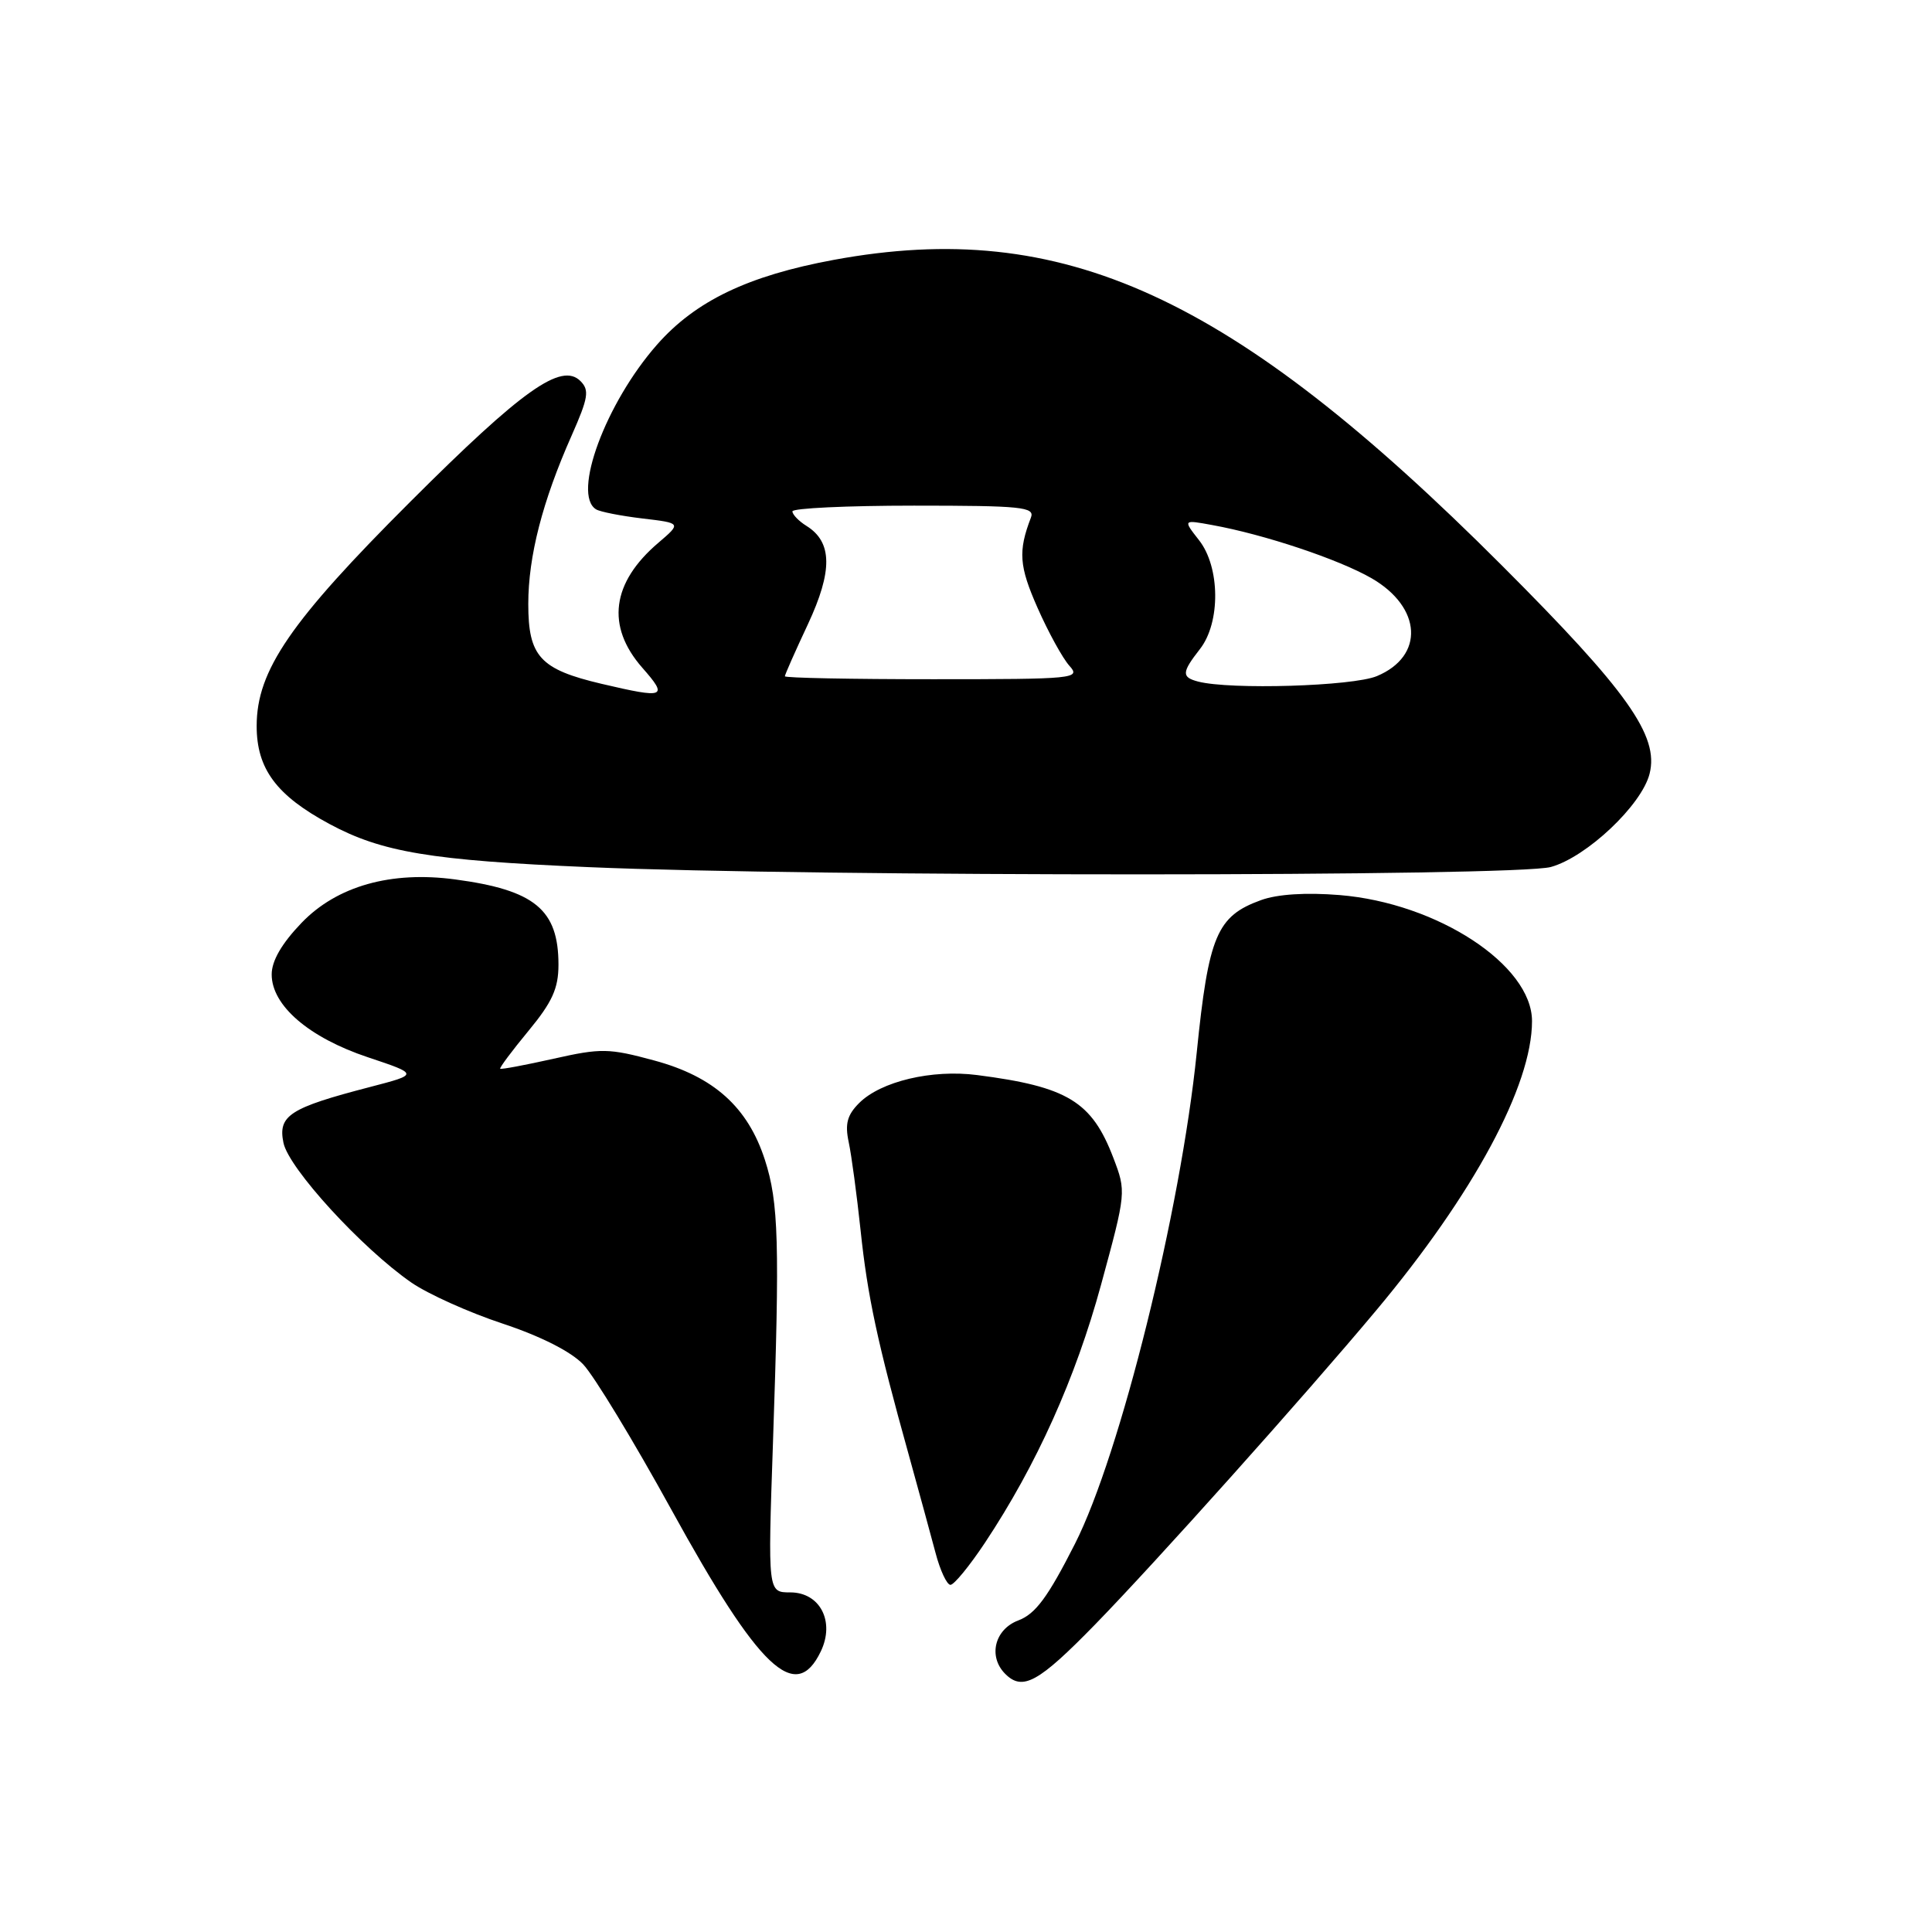 <?xml version="1.0" encoding="UTF-8" standalone="no"?>
<!DOCTYPE svg PUBLIC "-//W3C//DTD SVG 1.1//EN" "http://www.w3.org/Graphics/SVG/1.1/DTD/svg11.dtd" >
<svg xmlns="http://www.w3.org/2000/svg" xmlns:xlink="http://www.w3.org/1999/xlink" version="1.1" viewBox="0 0 256 256">
 <g >
 <path fill="currentColor"
d=" M 145.11 215.25 C 153.14 207.01 172.82 185.03 182.34 173.65 C 195.25 158.22 203.00 143.84 203.00 135.30 C 203.00 127.87 190.46 119.66 177.50 118.60 C 173.05 118.24 169.26 118.48 167.09 119.27 C 161.23 121.39 160.14 123.98 158.57 139.50 C 156.44 160.45 148.44 192.72 142.44 204.56 C 138.84 211.65 137.21 213.86 134.92 214.72 C 131.78 215.91 130.91 219.51 133.20 221.80 C 135.50 224.10 137.60 222.95 145.11 215.25 Z  M 108.76 218.82 C 110.66 214.86 108.66 211.00 104.71 211.00 C 101.74 211.00 101.74 211.00 102.42 191.25 C 103.33 164.63 103.18 159.33 101.35 153.68 C 99.09 146.70 94.58 142.65 86.69 140.52 C 80.68 138.89 79.65 138.87 73.34 140.29 C 69.58 141.13 66.40 141.73 66.28 141.61 C 66.16 141.49 67.85 139.23 70.03 136.59 C 73.18 132.78 74.00 130.96 74.00 127.83 C 74.00 120.53 70.86 117.94 60.32 116.53 C 51.81 115.38 44.64 117.41 39.96 122.28 C 37.33 125.02 36.00 127.31 36.00 129.12 C 36.00 133.24 40.93 137.48 48.74 140.09 C 55.50 142.35 55.50 142.35 49.00 144.04 C 38.38 146.80 36.81 147.81 37.56 151.43 C 38.26 154.82 47.95 165.40 54.50 169.94 C 56.70 171.46 62.14 173.91 66.59 175.38 C 71.63 177.05 75.66 179.09 77.27 180.78 C 78.70 182.28 83.95 190.93 88.94 200.00 C 100.60 221.20 105.42 225.78 108.76 218.82 Z  M 130.52 204.41 C 137.35 194.12 142.52 182.61 145.90 170.22 C 149.23 157.99 149.24 157.91 147.52 153.41 C 144.67 145.95 141.45 143.99 129.47 142.45 C 123.49 141.68 116.72 143.28 113.84 146.16 C 112.26 147.74 111.94 148.92 112.46 151.35 C 112.83 153.08 113.53 158.32 114.03 163.00 C 114.95 171.76 116.26 177.87 120.43 192.83 C 121.75 197.60 123.34 203.41 123.96 205.75 C 124.57 208.09 125.47 210.00 125.94 210.00 C 126.42 210.00 128.48 207.48 130.52 204.41 Z  M 205.50 114.88 C 210.25 113.56 217.54 106.67 218.58 102.52 C 219.85 97.50 215.65 91.58 199.03 74.95 C 163.18 39.07 140.83 28.84 110.50 34.43 C 99.13 36.53 92.16 39.87 87.05 45.68 C 80.26 53.40 75.77 65.51 78.98 67.49 C 79.51 67.82 82.28 68.36 85.12 68.70 C 90.29 69.31 90.29 69.31 87.25 71.91 C 81.03 77.20 80.28 82.97 85.10 88.47 C 88.58 92.42 88.15 92.59 79.71 90.61 C 71.56 88.69 70.00 86.99 70.00 80.03 C 70.00 73.72 71.88 66.41 75.75 57.70 C 77.96 52.70 78.12 51.70 76.91 50.49 C 74.39 47.98 69.24 51.63 54.41 66.44 C 38.48 82.34 34.02 88.84 34.01 96.17 C 34.00 101.87 36.62 105.40 43.67 109.19 C 50.60 112.92 57.11 114.01 78.00 114.90 C 107.85 116.19 200.85 116.17 205.50 114.88 Z  M 158.75 90.31 C 156.54 89.73 156.58 89.10 159.00 86.00 C 161.75 82.49 161.68 75.13 158.87 71.57 C 156.75 68.86 156.75 68.86 160.62 69.57 C 167.54 70.82 177.40 74.12 181.74 76.62 C 188.42 80.48 188.77 86.95 182.44 89.59 C 179.23 90.93 163.01 91.42 158.75 90.31 Z  M 104.00 89.61 C 104.00 89.40 105.37 86.30 107.05 82.72 C 110.35 75.65 110.30 71.83 106.87 69.69 C 105.84 69.05 105.00 68.18 105.00 67.76 C 105.00 67.34 112.25 67.00 121.11 67.00 C 135.43 67.00 137.15 67.18 136.60 68.59 C 134.89 73.05 135.04 75.02 137.48 80.54 C 138.91 83.78 140.81 87.23 141.70 88.22 C 143.24 89.92 142.45 90.00 123.65 90.00 C 112.84 90.00 104.00 89.83 104.00 89.61 Z "/>
</g>
</svg>